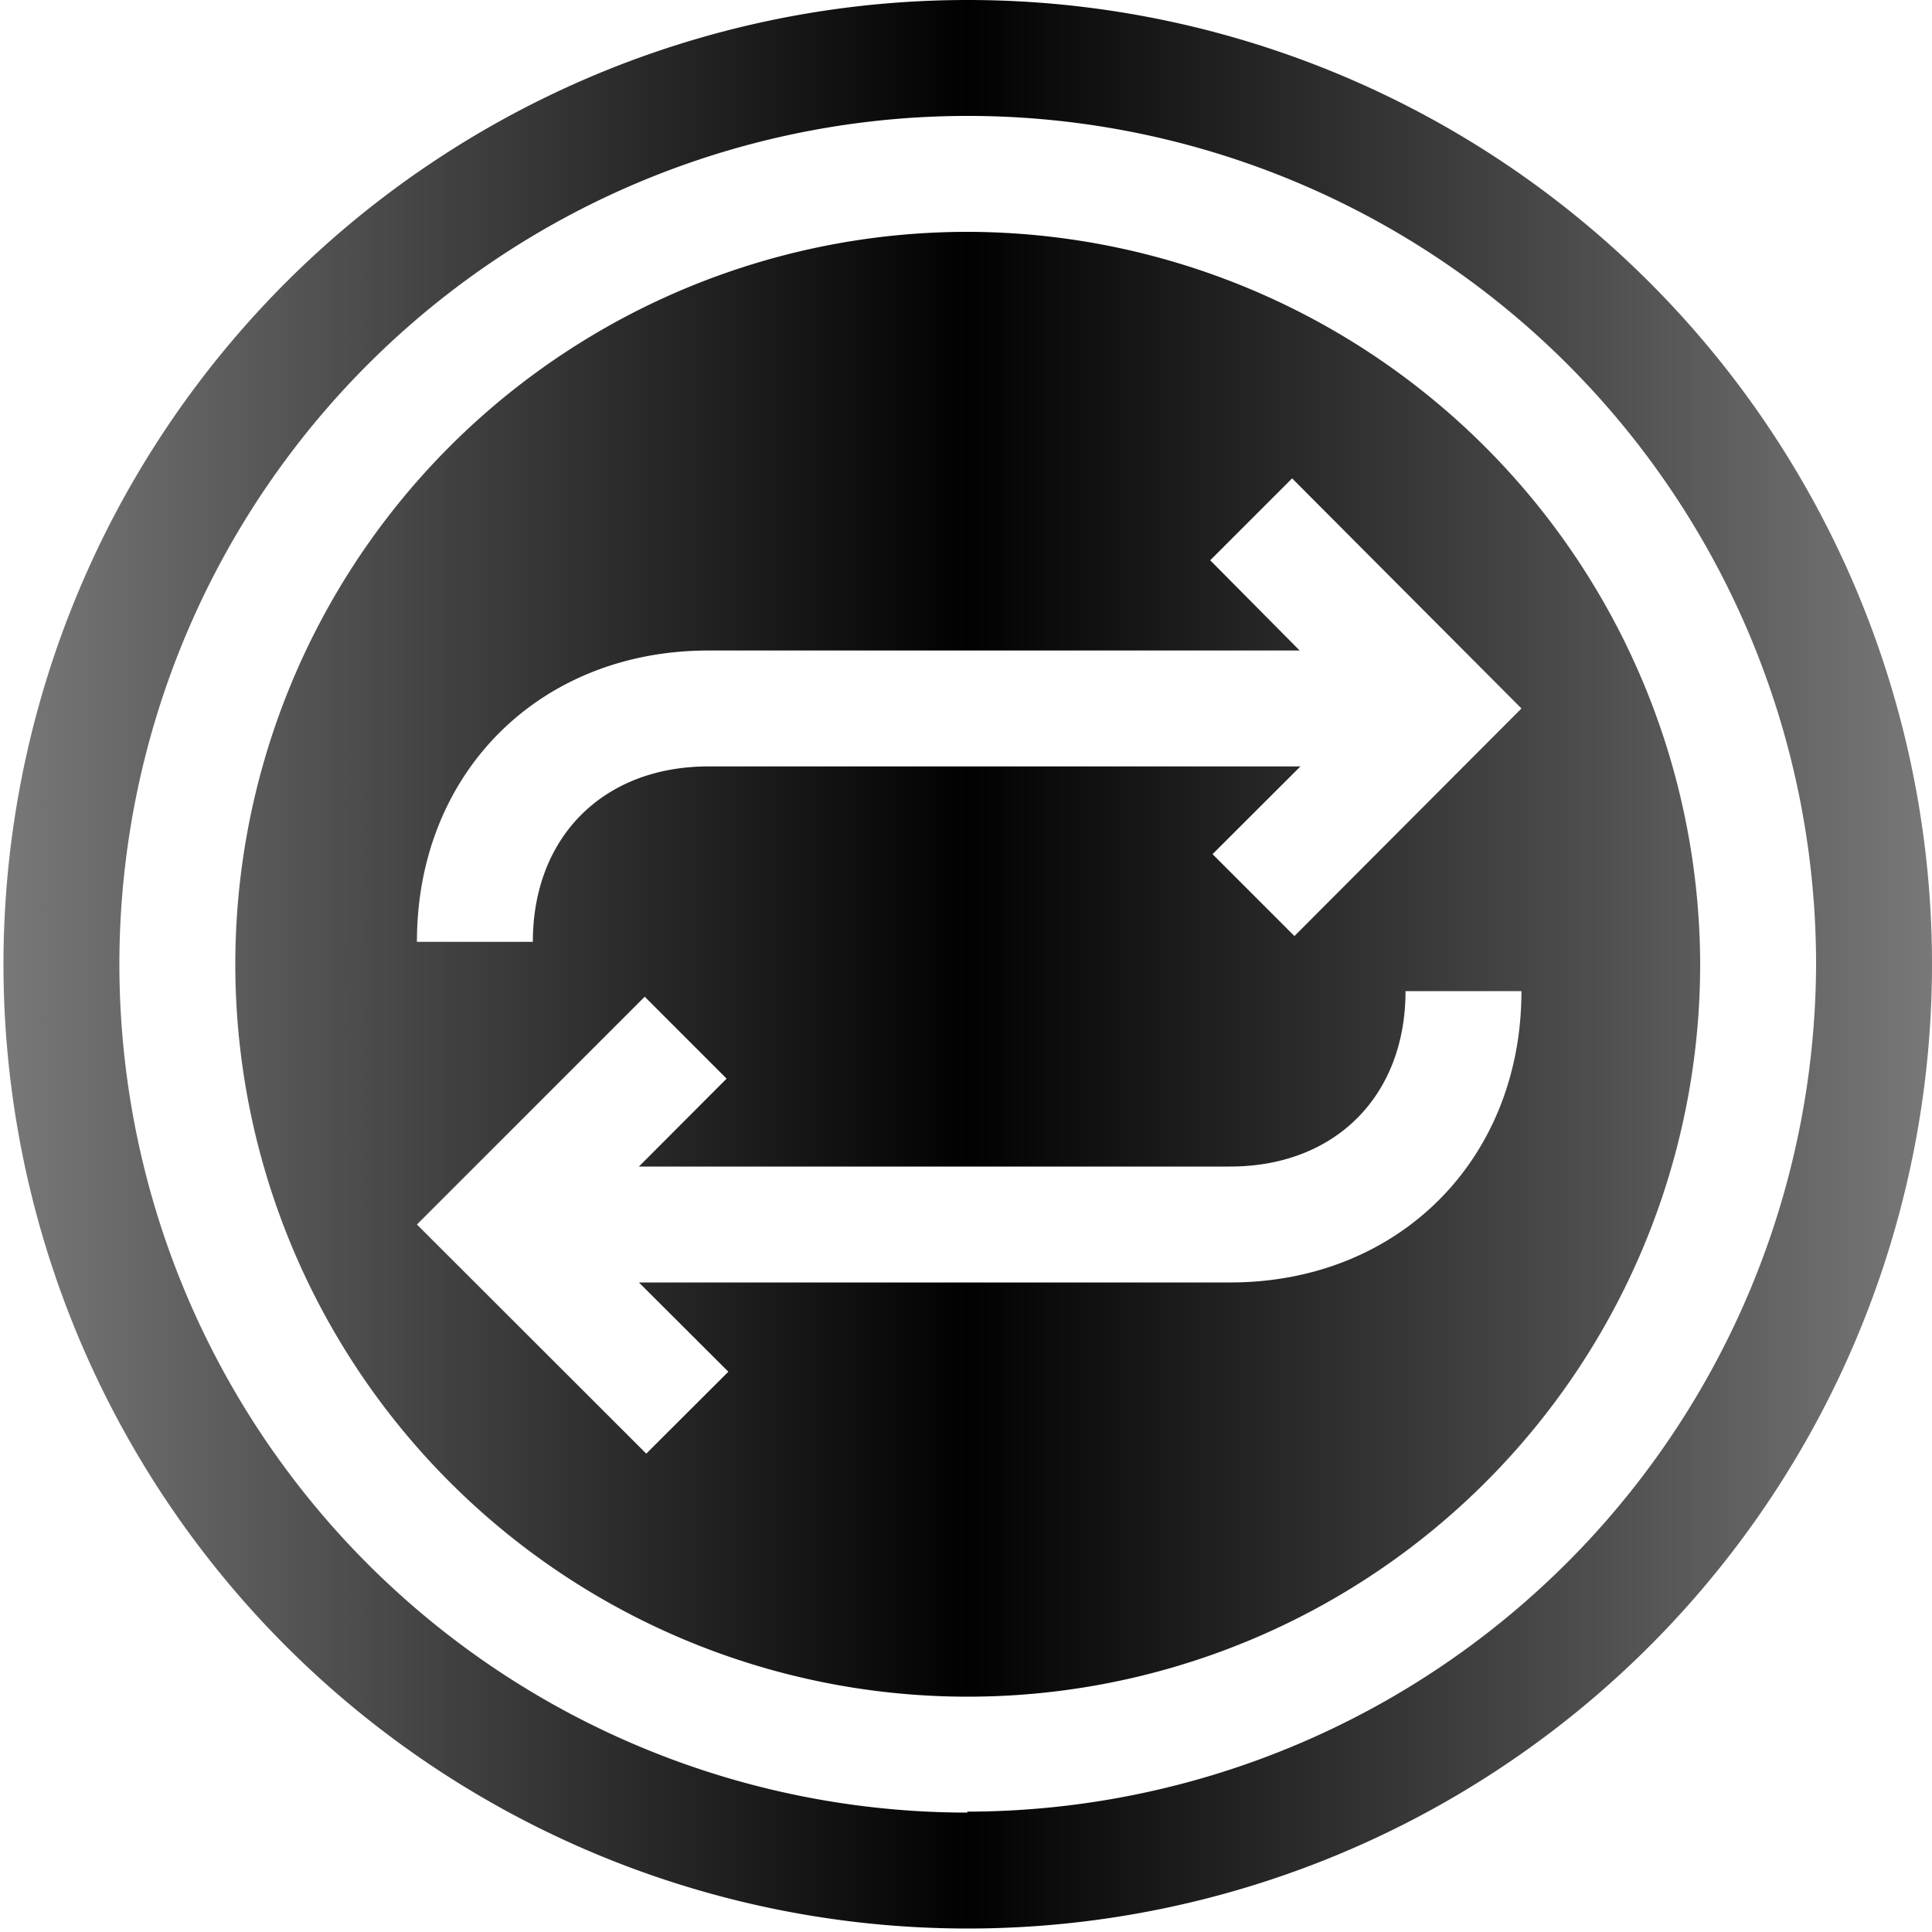 <svg xmlns="http://www.w3.org/2000/svg" xmlns:xlink="http://www.w3.org/1999/xlink" viewBox="0 0 100 100"><defs><style>.cls-1{fill:url(#linear-gradient);}</style><linearGradient id="linear-gradient" x1="0.16" y1="49.86" x2="99.98" y2="49.86" gradientUnits="userSpaceOnUse"><stop offset="0" stop-color="#797879"/><stop offset="0.5" stop-color="#010101"/><stop offset="1" stop-color="#797879"/></linearGradient></defs><title>marketplace</title><g id="Group_2" data-name="Group 2"><path class="cls-1" d="M50.07,0A49.91,49.91,0,1,0,100,49.86,49.91,49.91,0,0,0,50.07,0Zm0,93.82A43.91,43.91,0,1,1,94,49.86,44,44,0,0,1,50.07,93.77Zm0-81.82A37.91,37.91,0,1,0,88,49.86,38,38,0,0,0,50.07,12ZM36.67,33.67h30.6L62.64,29l4.24-4.24L78.75,36.67,67,48.45l-4.24-4.24,4.55-4.54H36.67c-5.44,0-9.09,3.65-9.09,9.08h-6C21.58,40,27.93,33.67,36.67,33.67Zm27,32.71H33.07L37.7,71l-4.25,4.24L21.58,63.38,33.37,51.59l4.24,4.24-4.54,4.55h30.6c5.43,0,9.08-3.65,9.08-9.08h6C78.75,60,72.41,66.38,63.67,66.38Z"/></g></svg>